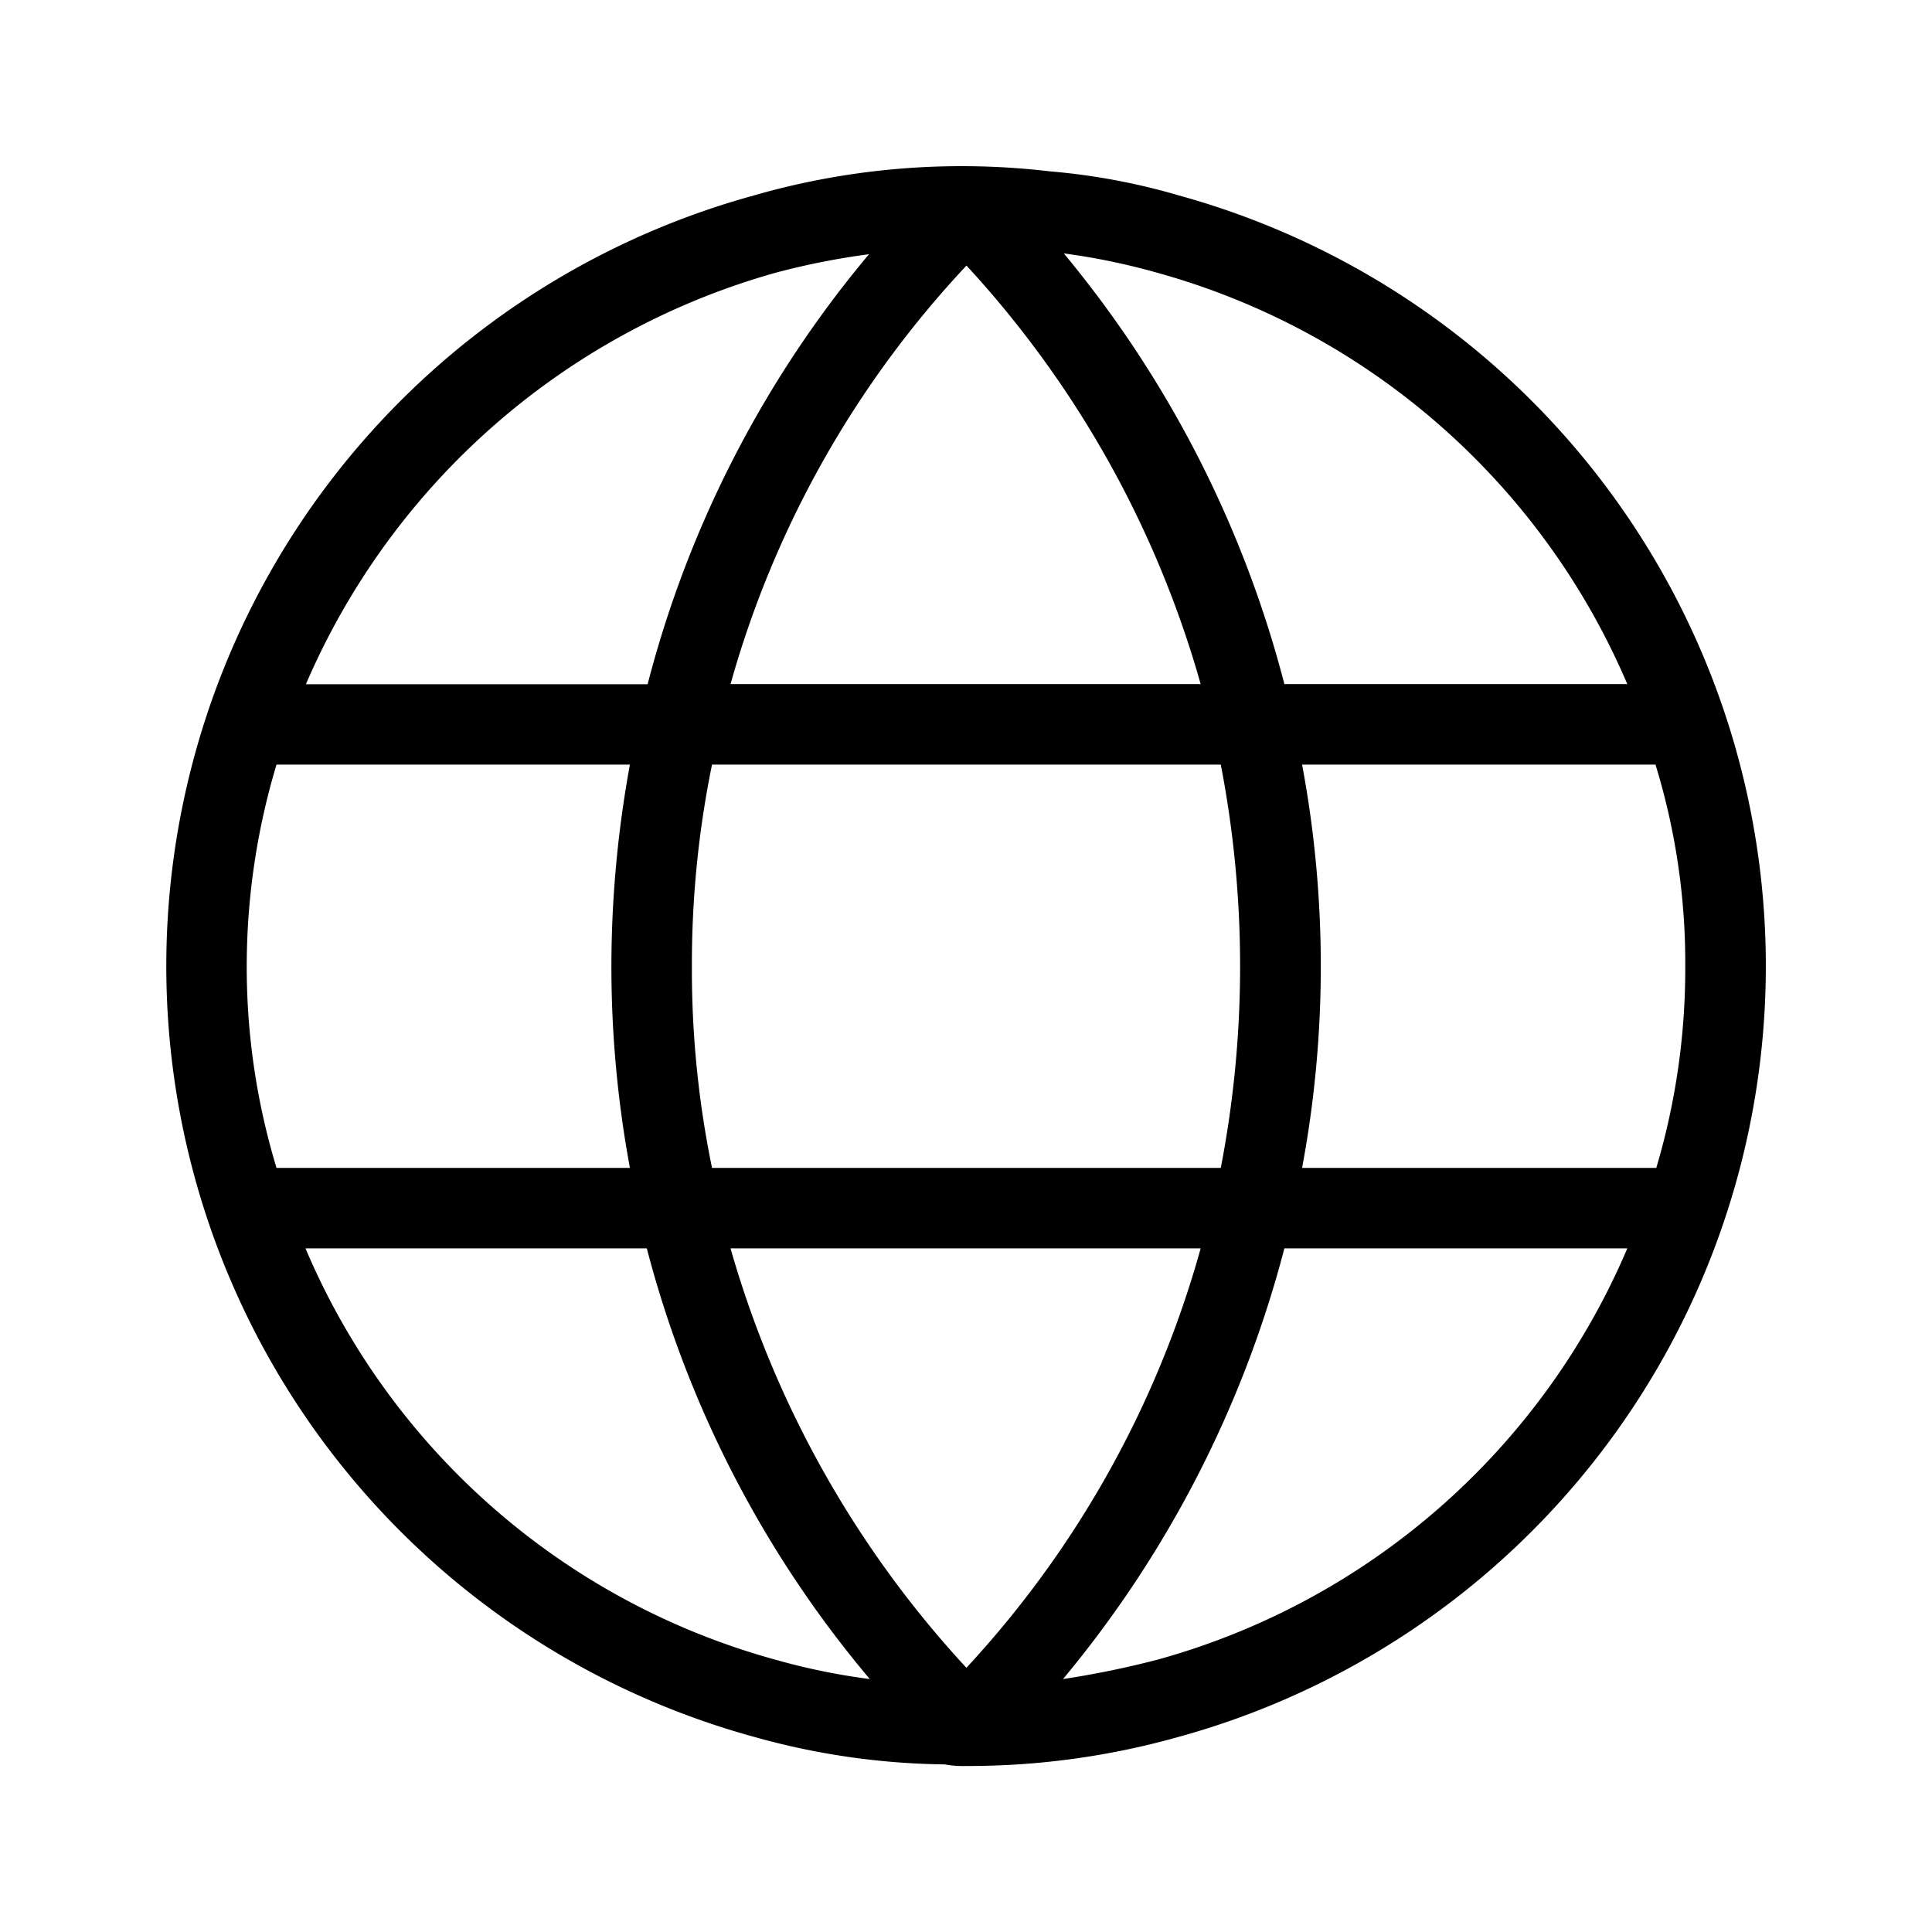 <svg xmlns="http://www.w3.org/2000/svg" width="1em" height="1em" viewBox="0 0 24 24"><path fill="currentColor" d="M14.645 2.428a8.1 8.1 0 0 0-1.61-.3a9.332 9.332 0 0 0-3.6.28l-.07.02a9.928 9.928 0 0 0 .01 19.15a9.091 9.091 0 0 0 2.36.34a1.274 1.274 0 0 0 .27.02a9.65 9.65 0 0 0 2.63-.36a9.931 9.931 0 0 0 .01-19.15m-.27.96a8.943 8.943 0 0 1 5.84 5.11h-4.26a13.778 13.778 0 0 0-2.74-5.35a8.254 8.254 0 0 1 1.16.24m-2.37-.09a12.78 12.78 0 0 1 2.91 5.2h-5.84a12.545 12.545 0 0 1 2.93-5.198Zm3.16 6.2a13.193 13.193 0 0 1 0 5.01h-6.32a12.185 12.185 0 0 1-.25-2.5a12.353 12.353 0 0 1 .25-2.51Zm-5.6-6.09l.07-.02a9.152 9.152 0 0 1 1.16-.23A13.618 13.618 0 0 0 8.045 8.5H3.8a9 9 0 0 1 5.765-5.092m-6.5 8.6a8.71 8.71 0 0 1 .37-2.51h4.39a13.95 13.95 0 0 0-.23 2.51a13.757 13.757 0 0 0 .23 2.5h-4.39a8.591 8.591 0 0 1-.37-2.5m6.57 8.61a8.9 8.9 0 0 1-5.84-5.11h4.24a13.632 13.632 0 0 0 2.77 5.35a8.1 8.1 0 0 1-1.17-.24m-.56-5.11h5.84a12.638 12.638 0 0 1-2.91 5.21a12.872 12.872 0 0 1-2.93-5.21m5.3 5.11a11.551 11.551 0 0 1-1.17.24a13.8 13.8 0 0 0 2.75-5.35h4.26a8.924 8.924 0 0 1-5.84 5.11m1.8-6.11a13.611 13.611 0 0 0 0-5.01h4.39a8.379 8.379 0 0 1 .37 2.51a8.687 8.687 0 0 1-.36 2.5Z"/></svg>
